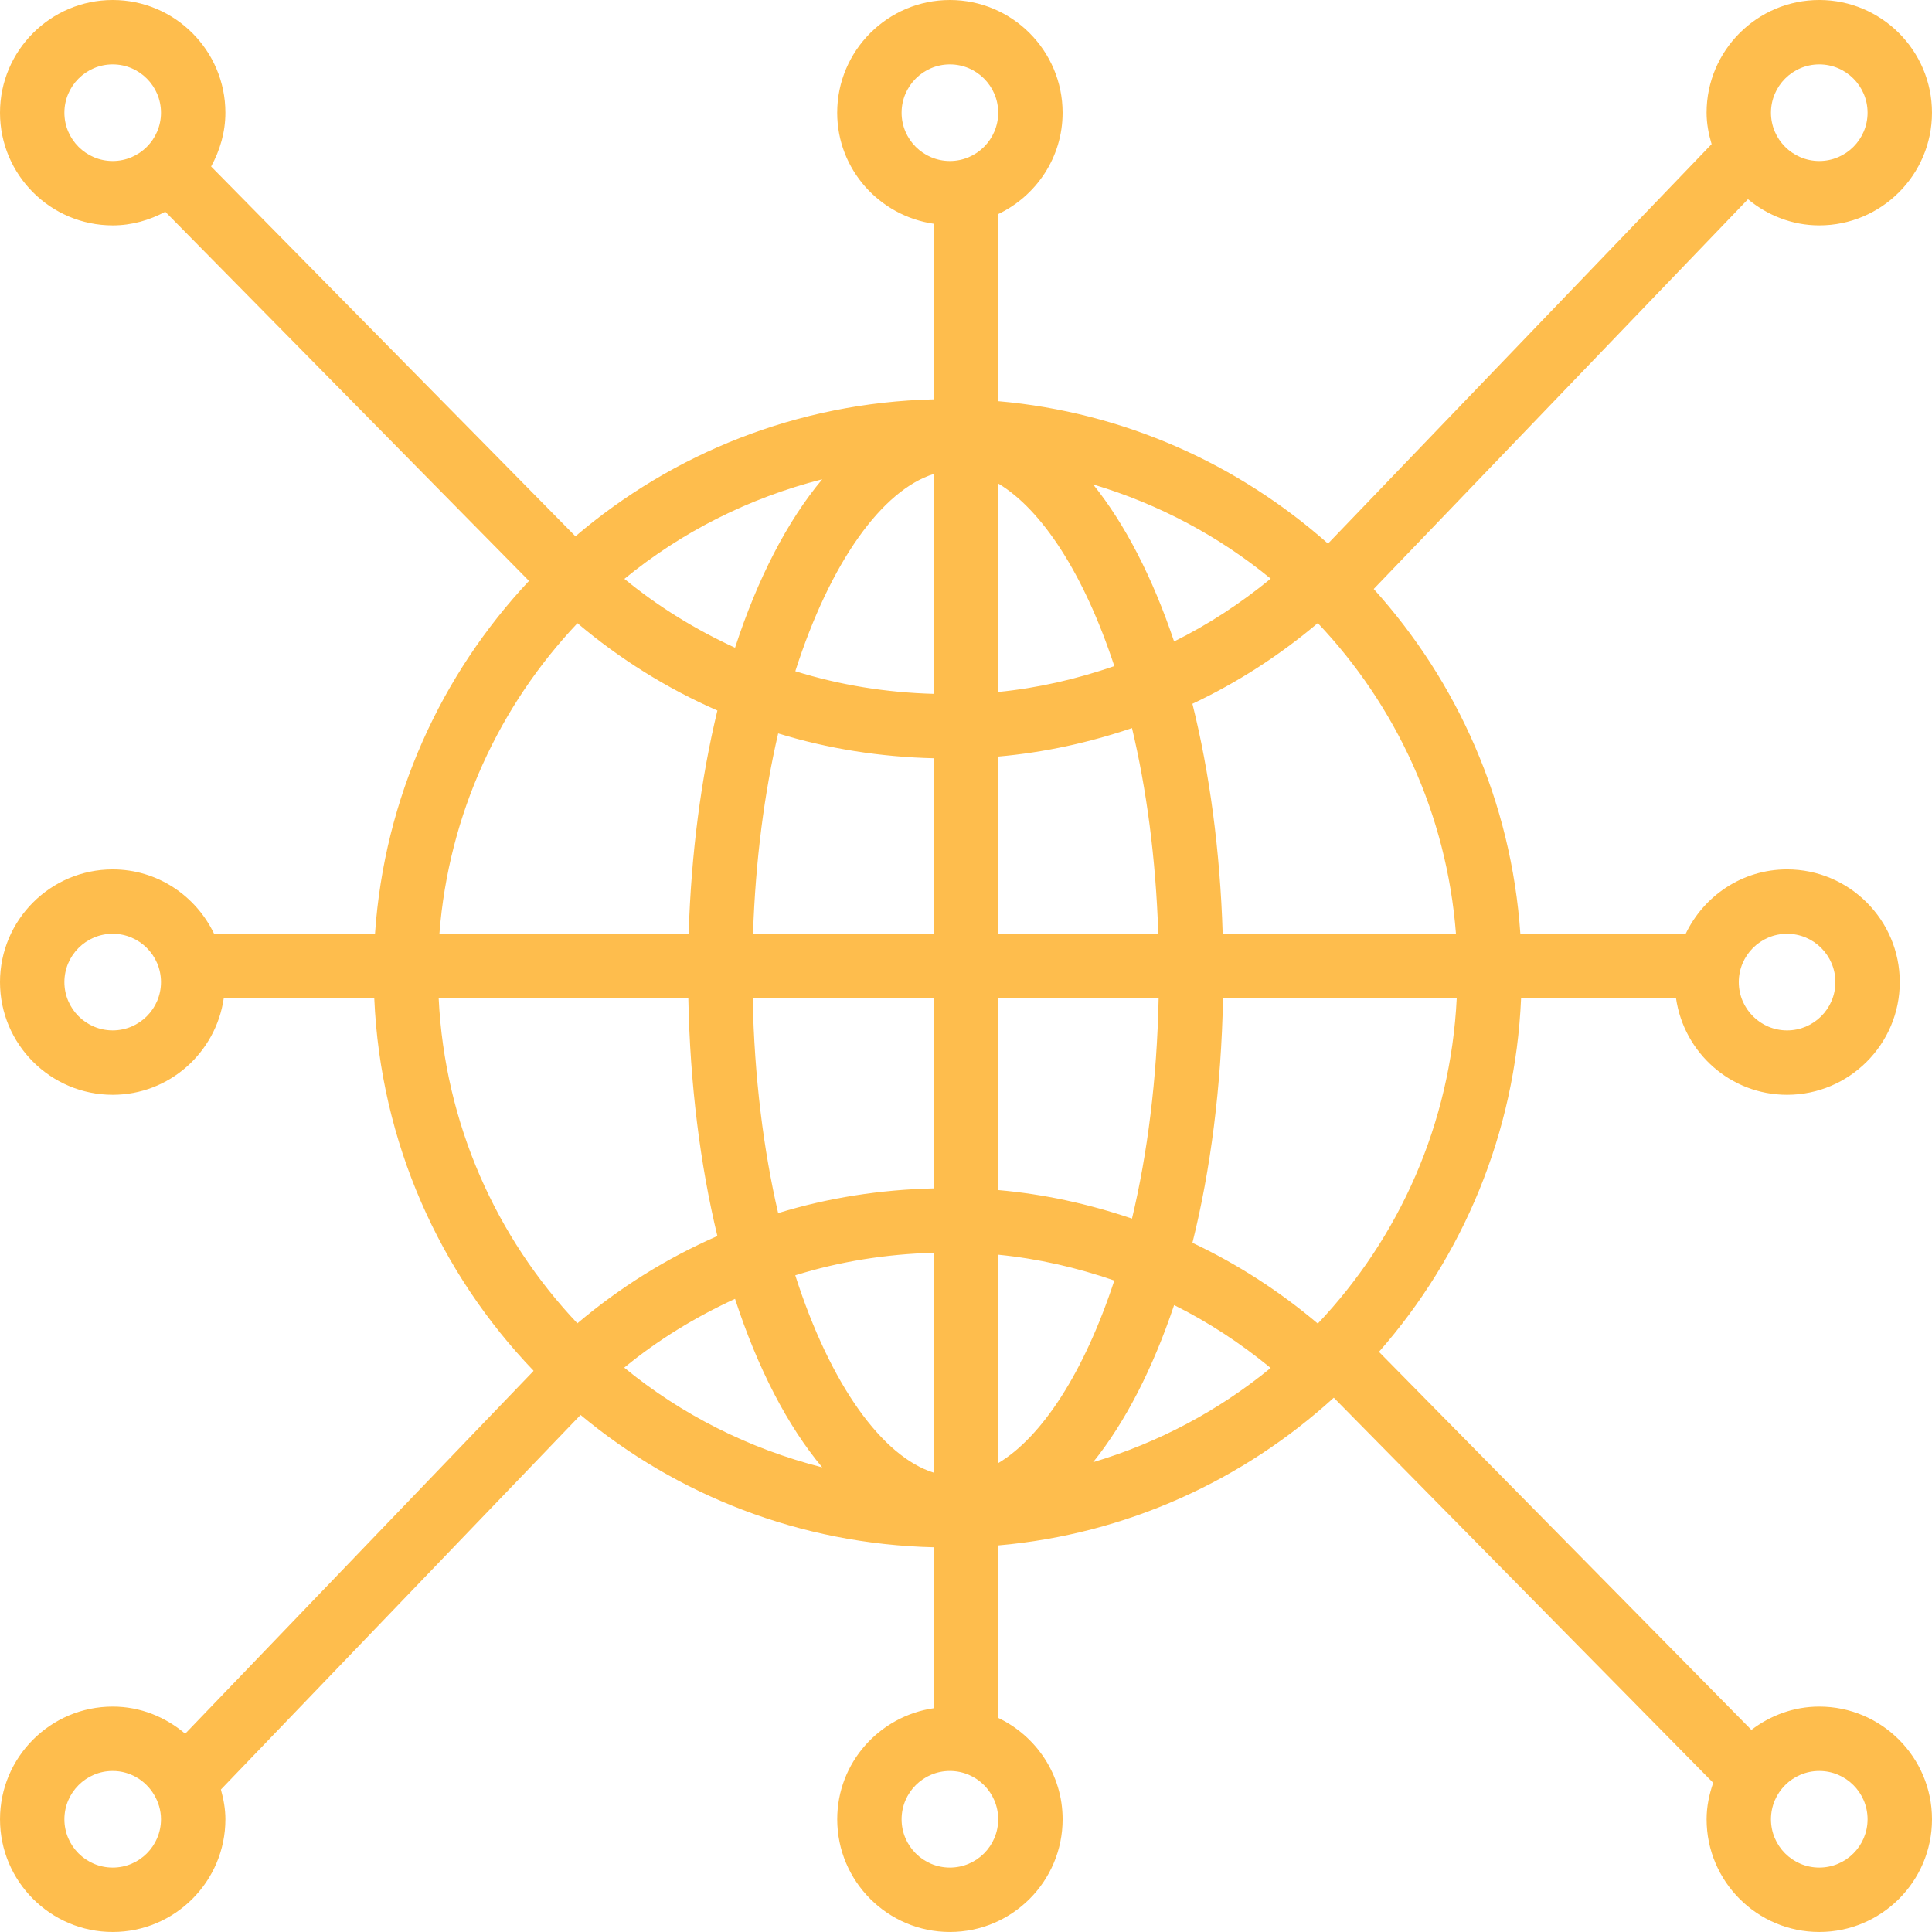 <?xml version="1.0" encoding="utf-8"?>
<!-- Generator: Adobe Illustrator 16.0.0, SVG Export Plug-In . SVG Version: 6.00 Build 0)  -->
<!DOCTYPE svg PUBLIC "-//W3C//DTD SVG 1.1//EN" "http://www.w3.org/Graphics/SVG/1.1/DTD/svg11.dtd">
<svg version="1.1" id="Layer_1" xmlns="http://www.w3.org/2000/svg" xmlns:xlink="http://www.w3.org/1999/xlink" x="0px" y="0px"
	 width="155.602px" height="155.602px" viewBox="0 0 155.602 155.602" enable-background="new 0 0 155.602 155.602"
	 xml:space="preserve">
<g>
	<defs>
		<rect id="SVGID_1_" width="155.602" height="155.602"/>
	</defs>
	<clipPath id="SVGID_2_">
		<use xlink:href="#SVGID_1_"  overflow="visible"/>
	</clipPath>
	<path clip-path="url(#SVGID_2_)" fill="#FEBD4D" d="M146.524,137.447c-2.062,0-3.941,0.717-5.467,1.879l-29.996-30.449
		c6.75-7.681,10.979-17.592,11.447-28.483h12.477c0.636,4.388,4.385,7.78,8.945,7.78c5.005,0,9.077-4.072,9.077-9.077
		c0-5.004-4.072-9.078-9.077-9.078c-3.606,0-6.703,2.133-8.166,5.188h-13.315c-0.73-10.651-5.066-20.302-11.811-27.771
		l30.143-31.391c1.57,1.296,3.555,2.107,5.743,2.107c5.004,0,9.077-4.072,9.077-9.076c0-5.005-4.073-9.077-9.077-9.077
		c-5.005,0-9.077,4.072-9.077,9.077c0,0.885,0.168,1.723,0.405,2.532l-30.897,32.174c-7.216-6.394-16.41-10.582-26.562-11.471
		V17.244c3.057-1.463,5.188-4.559,5.188-8.167C85.581,4.072,81.508,0,76.504,0s-9.077,4.072-9.077,9.077
		c0,4.56,3.394,8.31,7.78,8.945v14.141c-10.995,0.264-21.042,4.361-28.861,11.03L17.003,13.409c0.71-1.294,1.15-2.755,1.15-4.332
		C18.153,4.072,14.081,0,9.077,0C4.072,0,0,4.072,0,9.077c0,5.004,4.072,9.076,9.077,9.076c1.537,0,2.966-0.42,4.236-1.099
		l29.292,29.731c-7.083,7.553-11.65,17.46-12.403,28.422H17.243c-1.463-3.055-4.559-5.187-8.166-5.187
		C4.072,70.021,0,74.093,0,79.098c0,5.004,4.072,9.076,9.077,9.076c4.56,0,8.31-3.393,8.945-7.78h12.121
		c0.501,11.617,5.273,22.13,12.824,29.997c-0.004,0.013-0.004,0.024-0.007,0.036l-28.044,29.206
		c-1.583-1.343-3.605-2.186-5.838-2.186c-5.005,0-9.077,4.072-9.077,9.077c0,5.004,4.072,9.077,9.077,9.077
		c5.003,0,9.076-4.073,9.076-9.077c0-0.835-0.15-1.629-0.362-2.397l28.966-30.167c7.757,6.459,17.653,10.399,28.452,10.657v12.961
		c-4.388,0.637-7.78,4.387-7.78,8.946c0,5.004,4.072,9.077,9.076,9.077c5.005,0,9.077-4.073,9.077-9.077
		c0-3.607-2.131-6.704-5.187-8.166v-13.891c10.371-0.908,19.744-5.263,27.027-11.896l30.557,31.016
		c-0.32,0.926-0.531,1.904-0.531,2.937c0,5.004,4.072,9.077,9.077,9.077c5.004,0,9.077-4.073,9.077-9.077
		C155.602,141.52,151.528,137.447,146.524,137.447 M80.394,101.053c3.211,0.317,6.339,1.039,9.353,2.08
		c-2.44,7.426-5.839,12.607-9.353,14.707V101.053z M80.394,95.847V80.394h12.922c-0.135,6.569-0.907,12.564-2.146,17.751
		C87.697,96.968,84.093,96.171,80.394,95.847 M80.394,75.207V60.933c3.7-0.324,7.305-1.119,10.776-2.294
		c1.163,4.874,1.918,10.462,2.118,16.568H80.394z M80.394,55.73V38.94c3.514,2.1,6.913,7.282,9.354,14.708
		C86.734,54.689,83.605,55.413,80.394,55.73 M88.043,39.017c5.287,1.576,10.135,4.174,14.299,7.589
		c-2.419,1.984-5.019,3.688-7.781,5.057C92.836,46.527,90.62,42.227,88.043,39.017 M75.207,38.172v17.711
		c-3.832-0.103-7.577-0.709-11.153-1.824C66.882,45.229,71.062,39.469,75.207,38.172 M59.2,52.167
		c-3.171-1.456-6.172-3.294-8.911-5.545c4.585-3.765,10.012-6.516,15.933-8.021C63.416,41.952,61.019,46.585,59.2,52.167
		 M75.207,61.07v14.137H60.648c0.196-5.933,0.918-11.364,2.025-16.138C66.695,60.305,70.905,60.967,75.207,61.07 M75.207,80.394
		v15.317c-4.305,0.102-8.518,0.756-12.535,1.991c-1.18-5.086-1.919-10.921-2.051-17.309H75.207z M75.207,100.898v17.711
		c-4.146-1.299-8.328-7.061-11.157-15.896C67.625,101.599,71.373,101.001,75.207,100.898 M66.222,118.18
		c-5.927-1.506-11.358-4.26-15.946-8.03c2.741-2.255,5.75-4.083,8.923-5.541C61.018,110.193,63.416,114.828,66.222,118.18
		 M94.562,105.112c2.764,1.37,5.36,3.082,7.777,5.065c-4.164,3.412-9.012,6.011-14.298,7.585
		C90.62,114.554,92.838,110.25,94.562,105.112 M106.135,106.6c-3.1-2.618-6.486-4.801-10.097-6.504
		c1.465-5.874,2.324-12.558,2.464-19.702h18.822C116.831,90.522,112.681,99.688,106.135,106.6 M143.931,75.207
		c2.146,0,3.891,1.745,3.891,3.891c0,2.145-1.745,3.89-3.891,3.89c-2.145,0-3.89-1.745-3.89-3.89
		C140.041,76.952,141.786,75.207,143.931,75.207 M98.474,75.207c-0.208-6.702-1.053-12.974-2.437-18.525
		c3.611-1.702,6.998-3.882,10.098-6.5c6.291,6.644,10.382,15.363,11.128,25.025H98.474z M146.524,5.186
		c2.146,0,3.89,1.746,3.89,3.891c0,2.145-1.744,3.89-3.89,3.89s-3.891-1.745-3.891-3.89C142.634,6.932,144.379,5.186,146.524,5.186
		 M72.614,9.077c0-2.146,1.744-3.891,3.89-3.891c2.146,0,3.89,1.746,3.89,3.891c0,2.145-1.744,3.89-3.89,3.89
		C74.358,12.967,72.614,11.222,72.614,9.077 M5.186,9.077c0-2.146,1.745-3.891,3.891-3.891c2.144,0,3.889,1.746,3.889,3.891
		c0,2.145-1.745,3.89-3.889,3.89C6.931,12.967,5.186,11.222,5.186,9.077 M46.508,50.192c3.434,2.904,7.224,5.261,11.271,7.033
		c-1.309,5.417-2.113,11.493-2.315,17.982H35.39C36.135,65.55,40.223,56.834,46.508,50.192 M9.077,82.987
		c-2.146,0-3.891-1.745-3.891-3.89c0-2.146,1.745-3.891,3.891-3.891c2.144,0,3.889,1.745,3.889,3.891
		C12.966,81.242,11.221,82.987,9.077,82.987 M55.437,80.394c0.135,6.929,0.954,13.411,2.34,19.154
		c-4.048,1.771-7.841,4.125-11.276,7.032c-6.536-6.909-10.68-16.066-11.171-26.187H55.437z M9.077,150.414
		c-2.146,0-3.891-1.743-3.891-3.89c0-2.146,1.745-3.891,3.891-3.891c1.414,0,2.644,0.769,3.324,1.901
		c0.001,0.001,0.001,0.003,0.001,0.004c0.35,0.583,0.564,1.257,0.564,1.985C12.966,148.671,11.221,150.414,9.077,150.414
		 M76.504,150.414c-2.146,0-3.89-1.743-3.89-3.89c0-2.146,1.744-3.891,3.89-3.891c2.146,0,3.89,1.745,3.89,3.891
		C80.394,148.671,78.649,150.414,76.504,150.414 M146.524,150.414c-2.146,0-3.891-1.743-3.891-3.89c0-2.146,1.745-3.891,3.891-3.891
		s3.89,1.745,3.89,3.891C150.414,148.671,148.67,150.414,146.524,150.414"/>
</g>
</svg>
